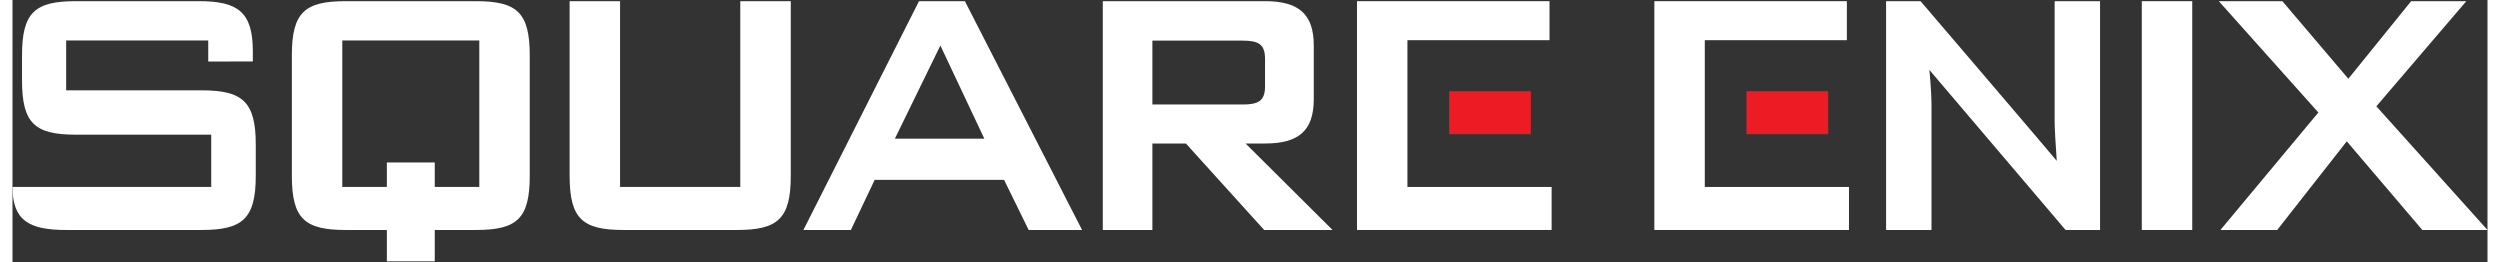 <?xml version="1.0" encoding="UTF-8"?>
<svg xmlns="http://www.w3.org/2000/svg" xmlns:xlink="http://www.w3.org/1999/xlink" width="200px" height="21px" viewBox="0 0 198 21" version="1.1">
<rect x="0" y="0" width="198" height="21" fill="#333333" stroke="none"/>
<g id="surface1">
<path style=" stroke:none;fill-rule:nonzero;fill:rgb(92.941%,10.98%,14.118%);fill-opacity:1;" d="M 138.719 7.297 L 145.258 7.297 L 145.258 10.734 L 138.719 10.734 Z M 138.719 7.297 "/>
<path style=" stroke:none;fill-rule:nonzero;fill:rgb(92.941%,10.98%,14.118%);fill-opacity:1;" d="M 114.934 7.297 L 121.469 7.297 L 121.469 10.734 L 114.934 10.734 Z M 114.934 7.297 "/>
<path style=" stroke:none;fill-rule:nonzero;fill:rgb(100%,100%,100%);fill-opacity:1;" d="M 37.074 0.094 L 26.652 0.094 C 23.391 0.094 22.348 0.98 22.348 4.422 L 22.348 14.074 C 22.348 17.512 23.391 18.398 26.652 18.398 L 29.949 18.398 L 29.949 20.906 L 33.781 20.906 L 33.781 18.398 L 37.074 18.398 C 40.34 18.398 41.379 17.512 41.379 14.07 L 41.379 4.422 C 41.379 0.98 40.336 0.094 37.074 0.094 Z M 37.344 14.957 L 33.781 14.957 L 33.781 12.996 L 29.949 12.996 L 29.949 14.957 L 26.383 14.957 L 26.383 3.238 L 37.344 3.238 Z M 37.344 14.957 "/>
<path style=" stroke:none;fill-rule:nonzero;fill:rgb(100%,100%,100%);fill-opacity:1;" d="M 58.223 14.957 L 48.605 14.957 L 48.605 0.094 L 44.57 0.094 L 44.57 14.07 C 44.57 17.512 45.613 18.398 48.875 18.398 L 57.953 18.398 C 61.219 18.398 62.262 17.512 62.262 14.07 L 62.262 0.094 L 58.223 0.094 Z M 58.223 14.957 "/>
<path style=" stroke:none;fill-rule:nonzero;fill:rgb(100%,100%,100%);fill-opacity:1;" d="M 72.52 0.094 L 63.273 18.398 L 67.07 18.398 L 68.973 14.391 L 79.328 14.391 L 81.293 18.398 L 85.566 18.398 L 76.191 0.094 Z M 70.59 11.094 L 74.23 3.641 L 77.746 11.094 Z M 70.59 11.094 "/>
<path style=" stroke:none;fill-rule:nonzero;fill:rgb(100%,100%,100%);fill-opacity:1;" d="M 100.203 11.48 C 102.859 11.48 104.102 10.488 104.102 7.934 L 104.102 3.645 C 104.102 1.09 102.859 0.094 100.203 0.094 L 87.223 0.094 L 87.223 18.398 L 91.191 18.398 L 91.191 11.48 L 93.871 11.48 L 100.133 18.398 L 105.605 18.398 L 98.645 11.48 Z M 91.191 8.359 L 91.191 3.25 L 98.387 3.25 C 99.629 3.25 100.203 3.5 100.203 4.707 L 100.203 6.906 C 100.203 8.113 99.629 8.359 98.387 8.359 Z M 91.191 8.359 "/>
<path style=" stroke:none;fill-rule:nonzero;fill:rgb(100%,100%,100%);fill-opacity:1;" d="M 135.383 3.215 L 146.75 3.215 L 146.75 0.094 L 131.348 0.094 L 131.348 18.398 L 146.918 18.398 L 146.918 14.957 L 135.383 14.957 Z M 135.383 3.215 "/>
<path style=" stroke:none;fill-rule:nonzero;fill:rgb(100%,100%,100%);fill-opacity:1;" d="M 163.371 9.707 C 163.371 10.277 163.438 11.34 163.539 12.867 C 162.934 12.121 152.645 0.094 152.645 0.094 L 149.887 0.094 L 149.887 18.398 L 153.52 18.398 L 153.52 8.504 C 153.52 7.973 153.488 7.012 153.352 5.594 C 153.824 6.16 164.246 18.398 164.246 18.398 L 167.004 18.398 L 167.004 0.094 L 163.371 0.094 Z M 163.371 9.707 "/>
<path style=" stroke:none;fill-rule:nonzero;fill:rgb(100%,100%,100%);fill-opacity:1;" d="M 170.344 0.094 L 174.379 0.094 L 174.379 18.398 L 170.344 18.398 Z M 170.344 0.094 "/>
<path style=" stroke:none;fill-rule:nonzero;fill:rgb(100%,100%,100%);fill-opacity:1;" d="M 189.109 8.504 L 196.305 0.094 L 191.891 0.094 L 186.867 6.301 L 181.59 0.094 L 176.504 0.094 L 184.469 9 L 176.633 18.398 L 181.176 18.398 L 186.742 11.305 L 192.785 18.398 L 198 18.398 Z M 189.109 8.504 "/>
<path style=" stroke:none;fill-rule:nonzero;fill:rgb(100%,100%,100%);fill-opacity:1;" d="M 111.594 3.215 L 122.961 3.215 L 122.961 0.094 L 107.559 0.094 L 107.559 18.398 L 123.129 18.398 L 123.129 14.957 L 111.594 14.957 Z M 111.594 3.215 "/>
<path style=" stroke:none;fill-rule:nonzero;fill:rgb(100%,100%,100%);fill-opacity:1;" d="M 0 14.957 C 0 17.648 1.336 18.398 4.297 18.398 L 15.125 18.398 C 18.387 18.398 19.461 17.512 19.461 14.07 L 19.461 11.555 C 19.461 8.113 18.387 7.227 15.125 7.227 L 4.293 7.227 L 4.293 3.238 L 15.66 3.238 L 15.66 4.922 L 19.227 4.918 L 19.227 4.102 C 19.227 0.945 18.016 0.094 14.922 0.094 L 5.066 0.094 C 1.805 0.094 0.762 0.98 0.762 4.422 L 0.762 6.445 C 0.762 9.887 1.805 10.773 5.066 10.773 L 15.898 10.773 L 15.898 14.957 Z M 0 14.957 "/>
</g>
</svg>
